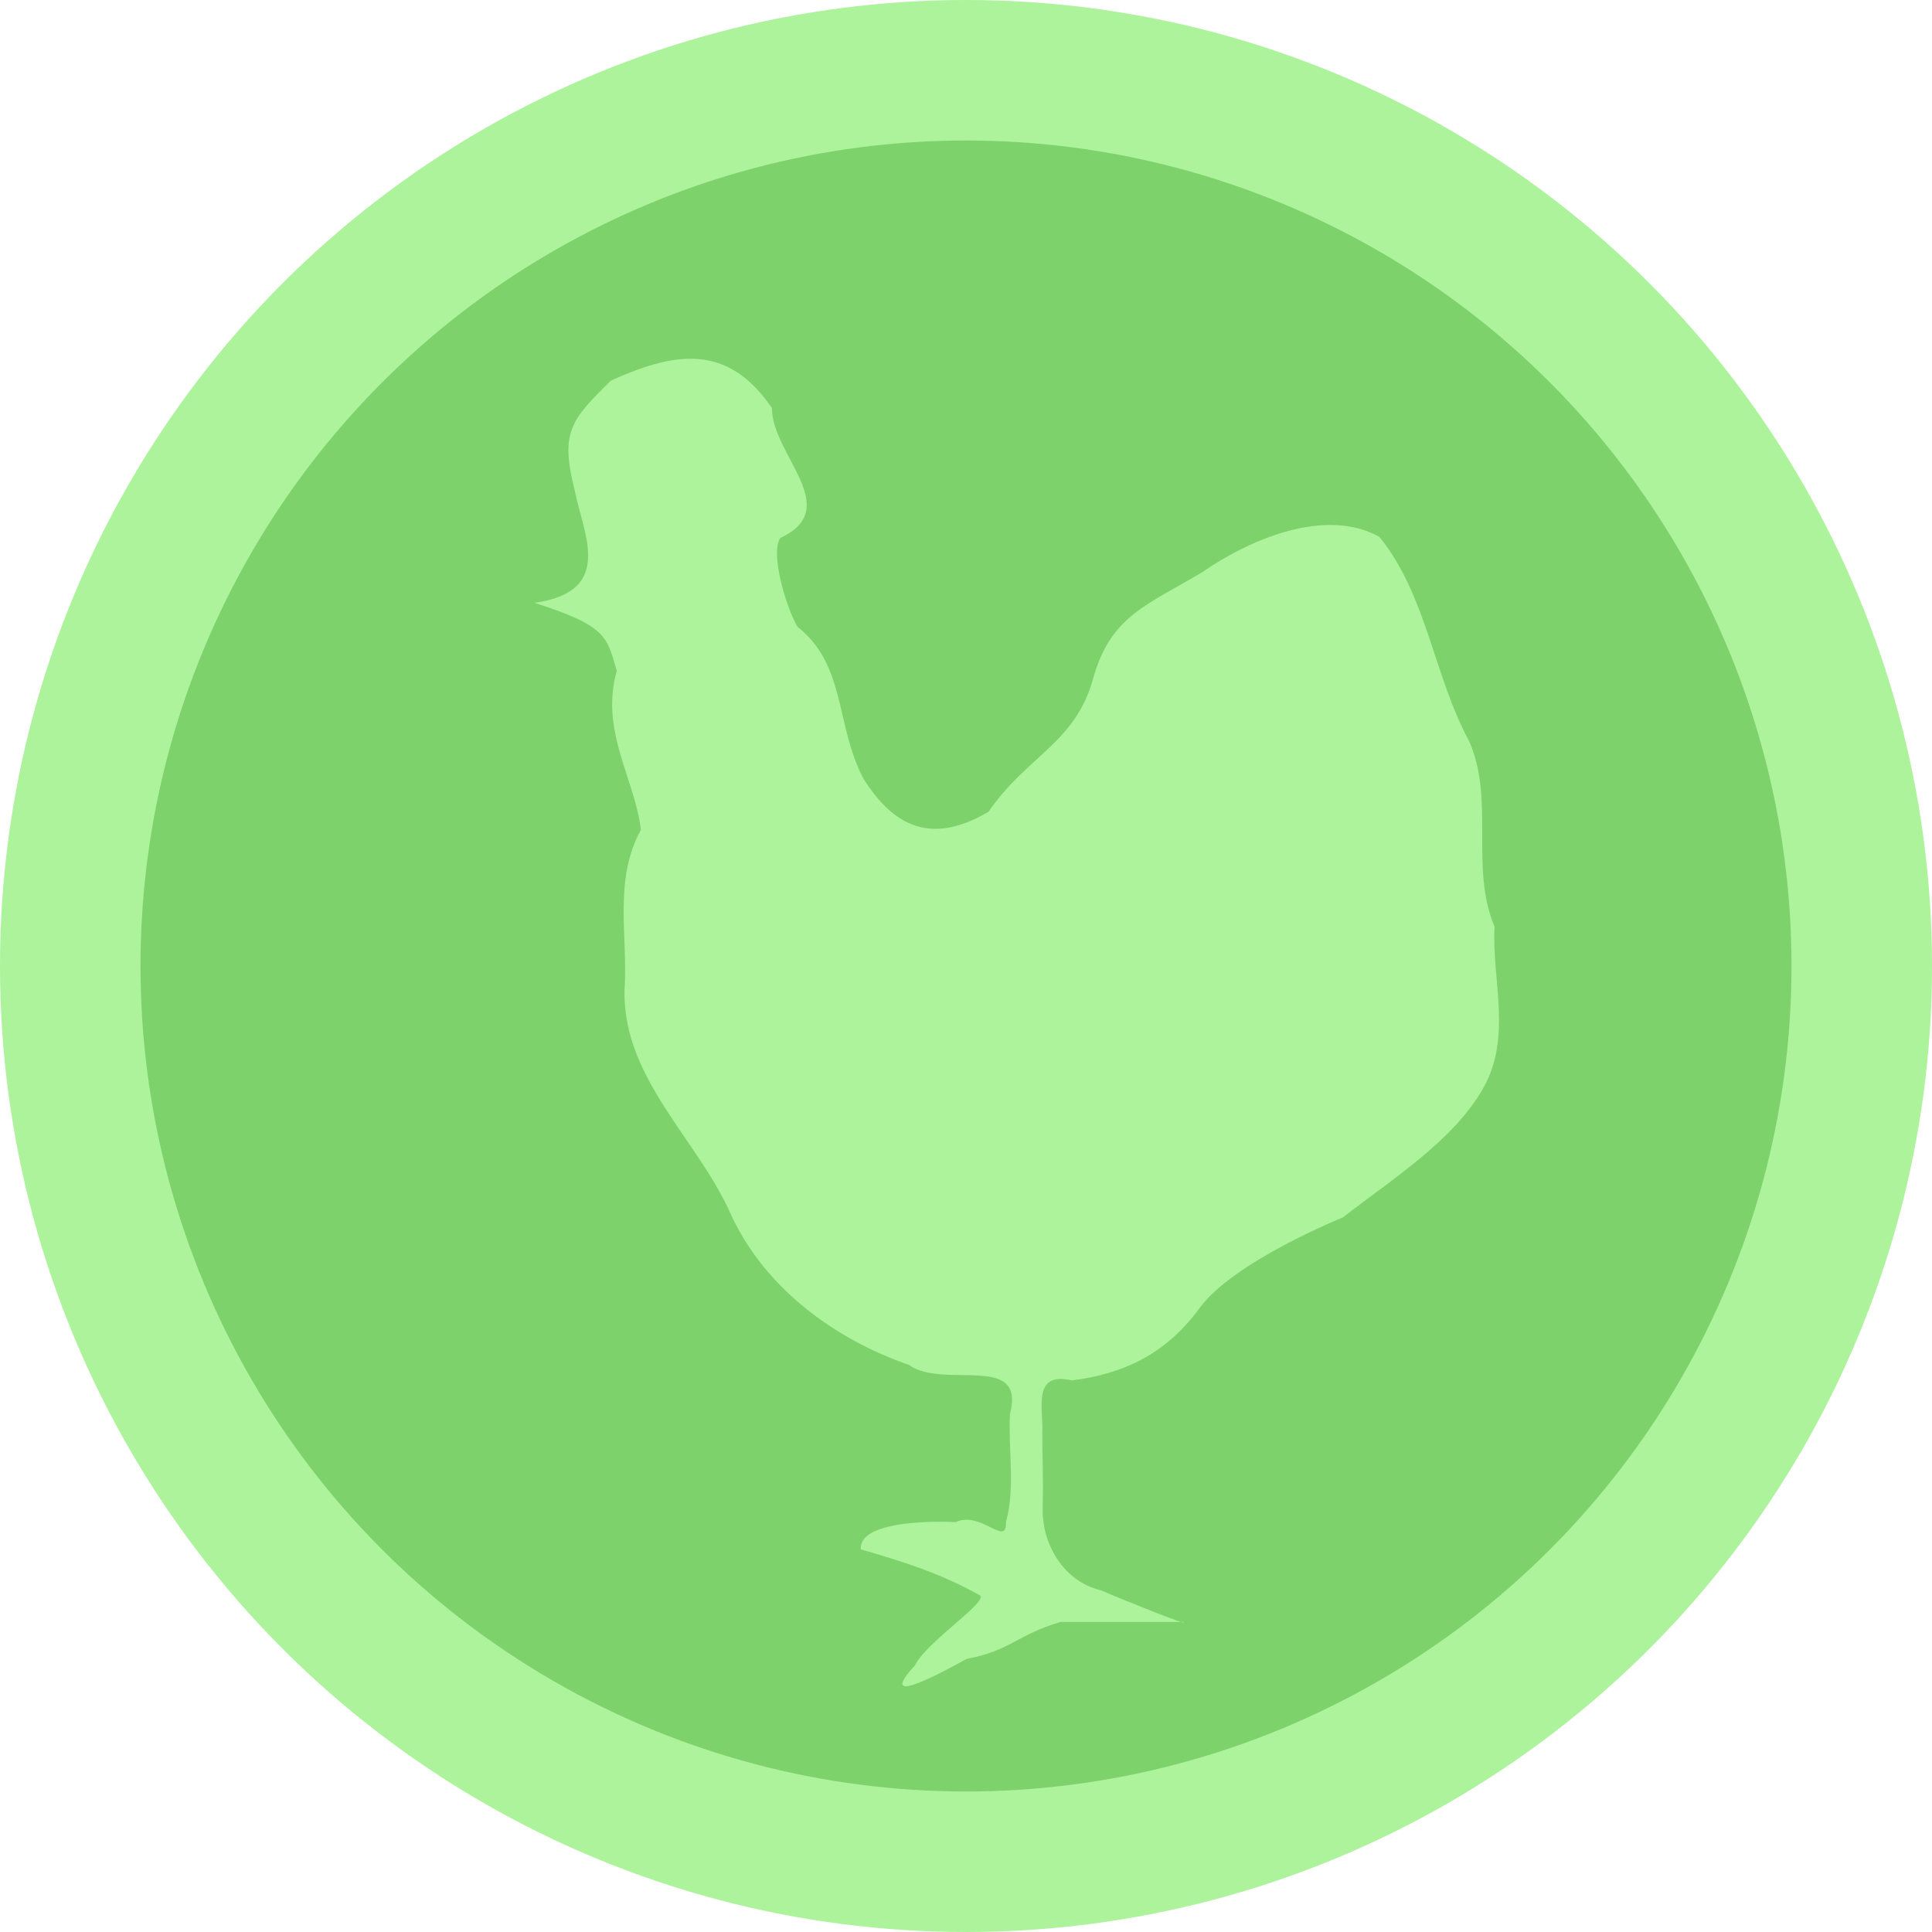 <?xml version="1.0" encoding="UTF-8" standalone="no"?>
<!-- Created with Inkscape (http://www.inkscape.org/) -->

<svg
   xmlns:dc="http://purl.org/dc/elements/1.1/"
   xmlns:cc="http://creativecommons.org/ns#"
   xmlns:rdf="http://www.w3.org/1999/02/22-rdf-syntax-ns#"
   xmlns:svg="http://www.w3.org/2000/svg"
   xmlns="http://www.w3.org/2000/svg"
   xmlns:sodipodi="http://sodipodi.sourceforge.net/DTD/sodipodi-0.dtd"
   xmlns:inkscape="http://www.inkscape.org/namespaces/inkscape"
   width="128"
   height="128"
   viewBox="0 0 128 128"
   id="svg2"
   version="1.1"
   inkscape:version="0.91 r13725"
   sodipodi:docname="state_of_emergency.svg"
   inkscape:export-filename="/Users/jasonlo/src/pandemic-duplicate/webapp/images/state_of_emergency.png"
   inkscape:export-xdpi="14.06"
   inkscape:export-ydpi="14.06">
  <defs
     id="defs4" />
  <sodipodi:namedview
     id="base"
     pagecolor="#ffffff"
     bordercolor="#666666"
     borderopacity="1.0"
     inkscape:pageopacity="0.0"
     inkscape:pageshadow="2"
     inkscape:zoom="1.4"
     inkscape:cx="-91.607003"
     inkscape:cy="165.02525"
     inkscape:document-units="px"
     inkscape:current-layer="layer1"
     showgrid="false"
     units="px"
     inkscape:window-width="1440"
     inkscape:window-height="775"
     inkscape:window-x="0"
     inkscape:window-y="0"
     inkscape:window-maximized="1" />
  <g
     inkscape:label="Layer 1"
     inkscape:groupmode="layer"
     id="layer1"
     transform="translate(0,-924.362)">
    <circle
       style="opacity:1;fill:#7ed26b;fill-opacity:1;stroke:#acf39c;stroke-width:9.309;stroke-miterlimit:4;stroke-dasharray:none;stroke-opacity:1"
       id="path4147"
       cx="64"
       cy="988.362"
       r="59.346" />
    <path
       style="fill:#acf39c;fill-opacity:1;fill-rule:evenodd;stroke:none;stroke-width:0.324;stroke-linecap:butt;stroke-linejoin:miter;stroke-miterlimit:4;stroke-dasharray:none;stroke-opacity:1"
       d="m 72.956,1029.73 c 1.209,0.534 6.017,2.453 5.417,2.091 l -8.117,0 c -2.906,0.863 -3.303,1.903 -6.216,2.448 -1.69,0.926 -6.091,3.332 -3.405,0.408 0.739,-1.56 5.156,-4.384 4.209,-4.66 -2.582,-1.445 -5.098,-2.219 -7.816,-3.006 -0.127,-1.753 4.11,-1.908 6.287,-1.804 1.682,-0.784 3.383,1.706 3.333,0 0.629,-2.261 0.14,-4.777 0.266,-7.151 1.083,-4.13 -4.398,-1.61 -6.687,-3.262 -4.93,-1.712 -9.493,-5.052 -11.757,-9.871 -2.184,-5.043 -7.141,-8.988 -7.098,-14.869 0.254,-3.641 -0.754,-7.361 1.089,-10.712 -0.372,-3.312 -2.736,-6.572 -1.598,-10.535 -0.652,-2.218 -0.609,-2.963 -5.445,-4.505 5.311,-0.753 3.236,-4.554 2.68,-7.355 -1.032,-4.003 -0.241,-4.776 2.358,-7.356 4.625,-2.117 7.887,-2.269 10.686,1.805 0.001,3.119 4.791,6.631 0.561,8.602 -0.688,0.985 0.351,4.532 1.127,5.884 3.256,2.572 2.494,6.524 4.392,10.105 1.701,2.629 4.073,4.645 8.276,2.151 2.538,-3.713 5.733,-4.517 6.924,-8.814 1.149,-4.147 3.538,-4.848 7.211,-7.043 3.198,-2.213 8.205,-4.333 11.76,-2.347 3.135,3.886 3.586,9.16 5.92,13.494 1.755,3.889 0.044,8.395 1.705,12.328 -0.192,3.525 1.181,7.274 -0.747,10.694 -1.929,3.42 -5.877,5.922 -9.308,8.57 0,0 -7.23,2.913 -9.491,6.008 -2.261,3.095 -5.104,4.361 -8.45,4.789 -2.673,-0.606 -1.877,1.836 -1.969,3.541 6.4e-5,1.648 0.075,2.582 0.026,4.946 -0.049,2.364 1.392,4.844 3.876,5.424 z"
       id="path4141"
       inkscape:connector-curvature="0"
       sodipodi:nodetypes="cccccccccccccccccccccccscccczszcccc" />
  </g>
</svg>
